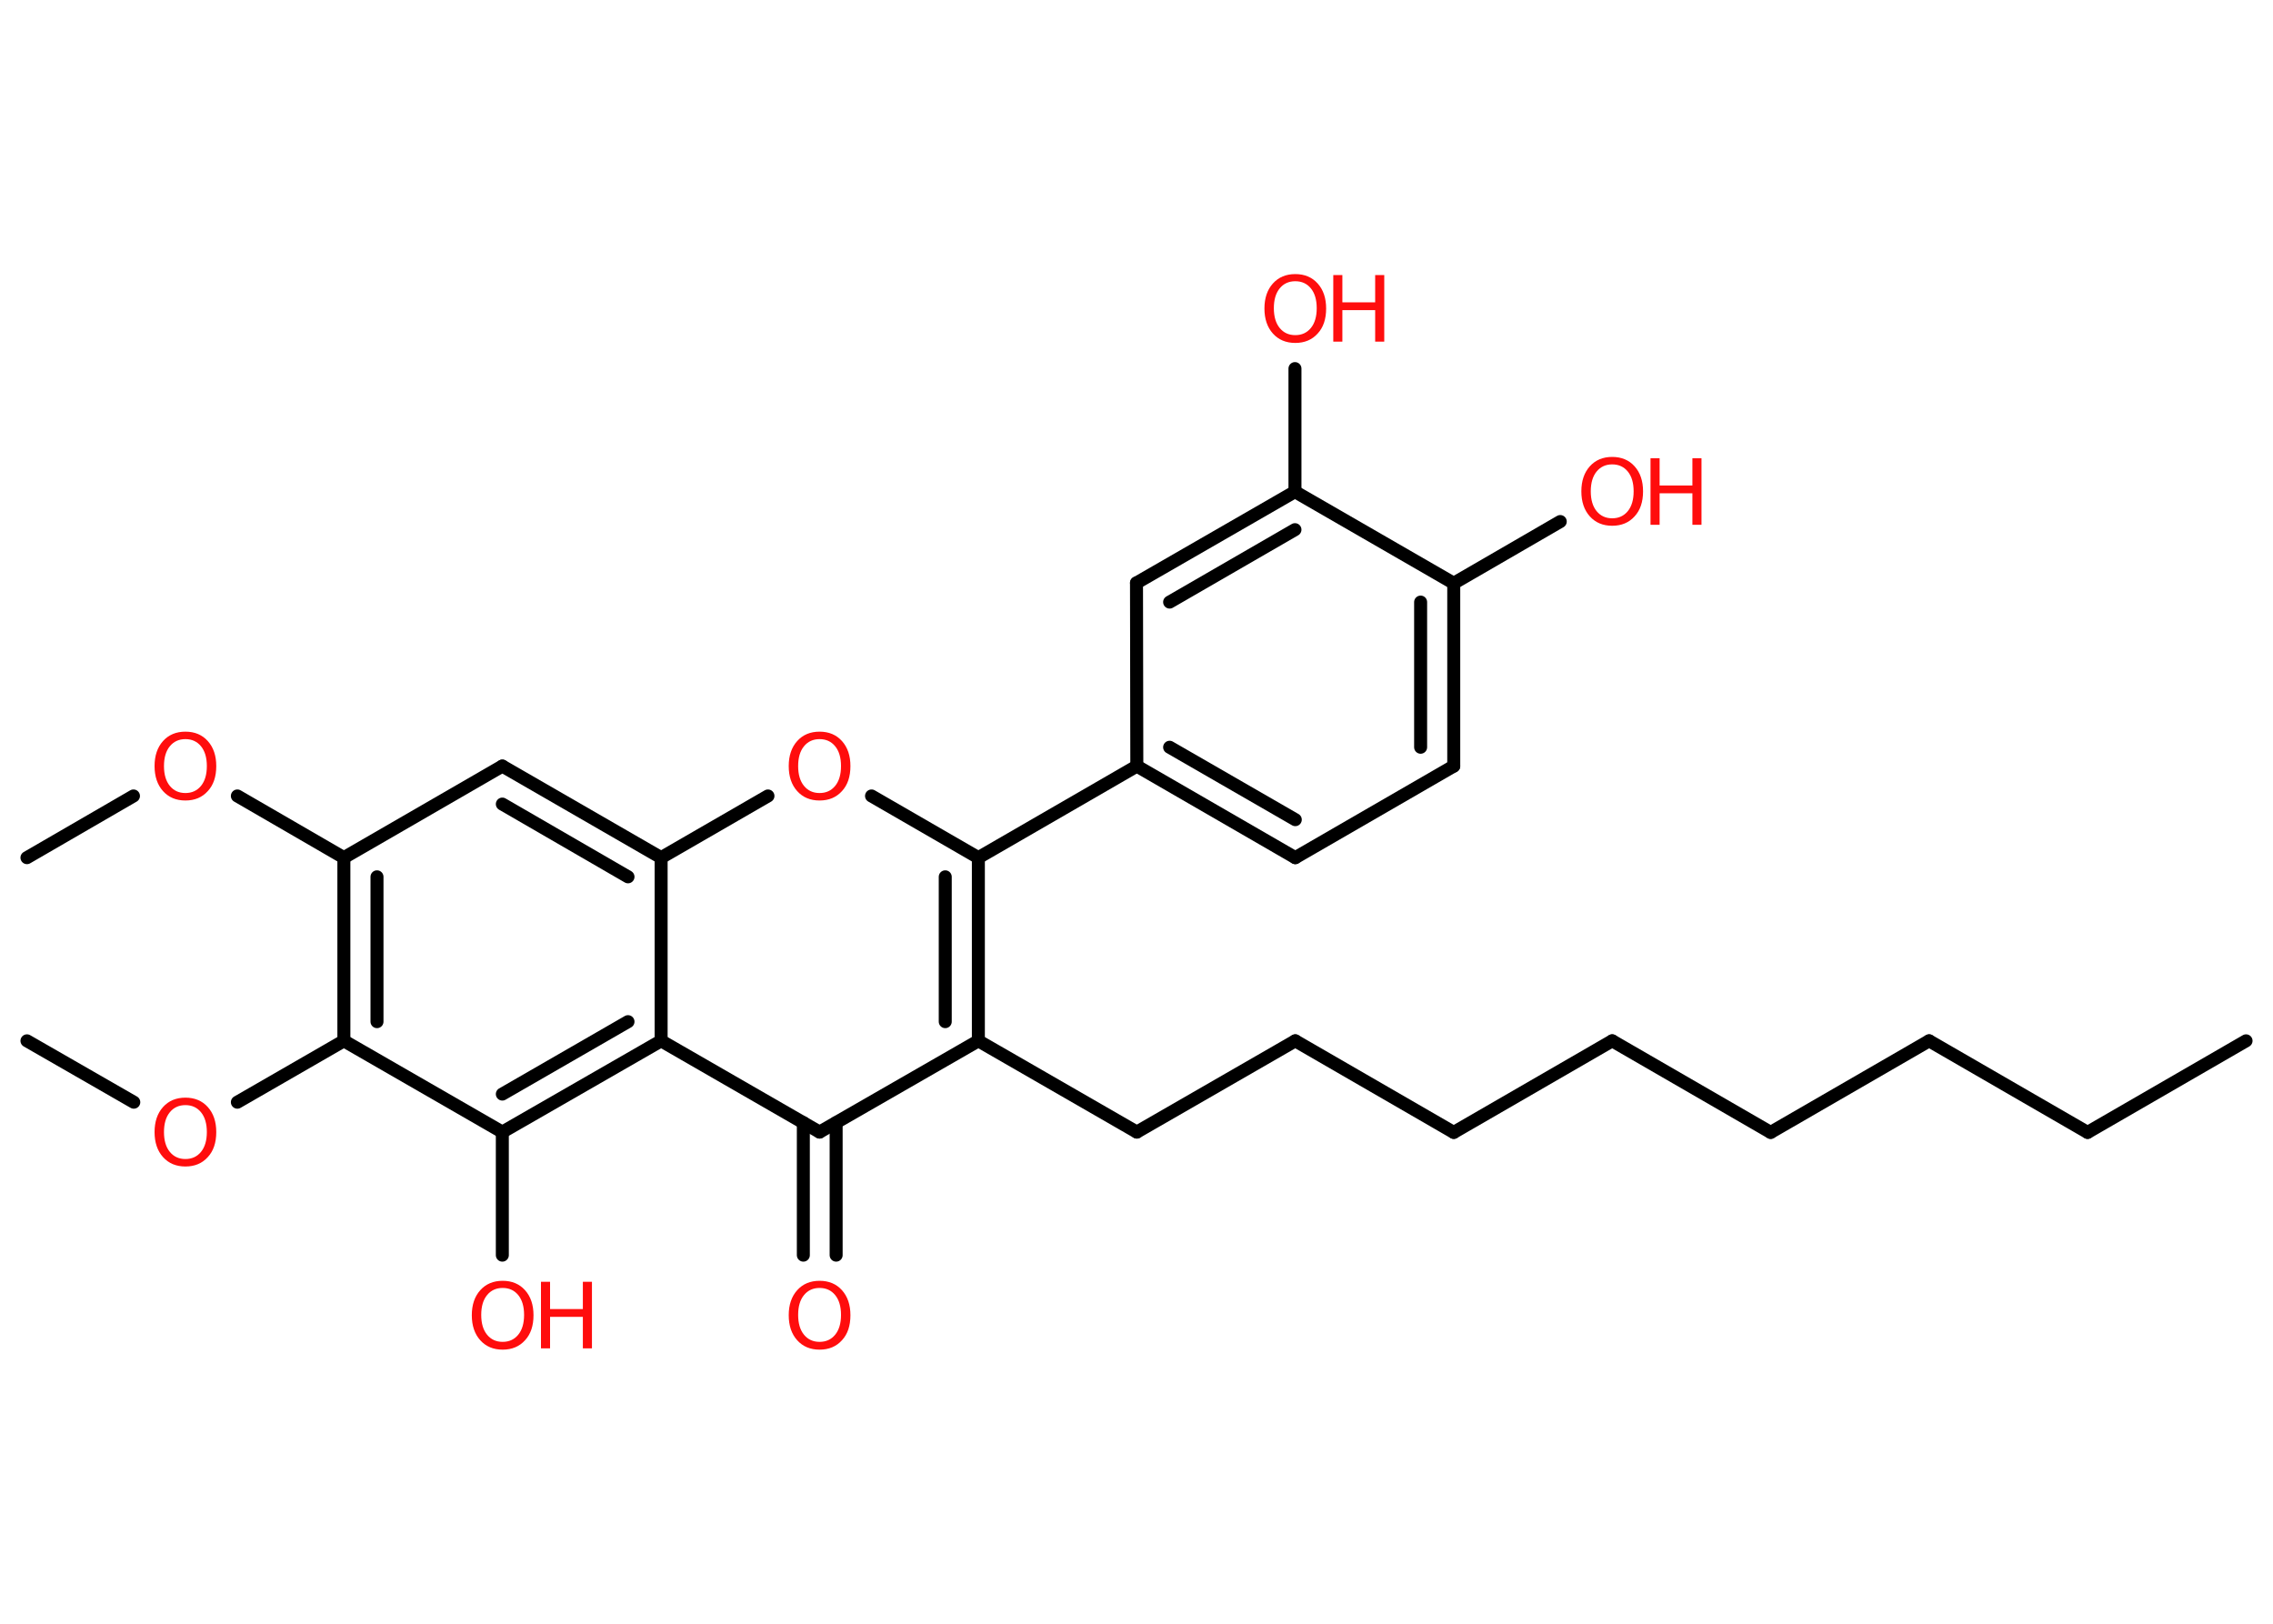 <?xml version='1.0' encoding='UTF-8'?>
<!DOCTYPE svg PUBLIC "-//W3C//DTD SVG 1.1//EN" "http://www.w3.org/Graphics/SVG/1.1/DTD/svg11.dtd">
<svg version='1.2' xmlns='http://www.w3.org/2000/svg' xmlns:xlink='http://www.w3.org/1999/xlink' width='70.0mm' height='50.0mm' viewBox='0 0 70.0 50.0'>
  <desc>Generated by the Chemistry Development Kit (http://github.com/cdk)</desc>
  <g stroke-linecap='round' stroke-linejoin='round' stroke='#000000' stroke-width='.4' fill='#FF0D0D'>
    <rect x='.0' y='.0' width='70.0' height='50.0' fill='#FFFFFF' stroke='none'/>
    <g id='mol1' class='mol'>
      <line id='mol1bnd1' class='bond' x1='69.17' y1='32.05' x2='64.29' y2='34.87'/>
      <line id='mol1bnd2' class='bond' x1='64.29' y1='34.87' x2='59.41' y2='32.05'/>
      <line id='mol1bnd3' class='bond' x1='59.41' y1='32.05' x2='54.53' y2='34.87'/>
      <line id='mol1bnd4' class='bond' x1='54.53' y1='34.87' x2='49.65' y2='32.05'/>
      <line id='mol1bnd5' class='bond' x1='49.65' y1='32.05' x2='44.77' y2='34.87'/>
      <line id='mol1bnd6' class='bond' x1='44.77' y1='34.87' x2='39.89' y2='32.05'/>
      <line id='mol1bnd7' class='bond' x1='39.89' y1='32.05' x2='35.01' y2='34.86'/>
      <line id='mol1bnd8' class='bond' x1='35.01' y1='34.86' x2='30.13' y2='32.05'/>
      <g id='mol1bnd9' class='bond'>
        <line x1='30.13' y1='32.05' x2='30.13' y2='26.41'/>
        <line x1='29.11' y1='31.46' x2='29.11' y2='27.0'/>
      </g>
      <line id='mol1bnd10' class='bond' x1='30.13' y1='26.41' x2='35.01' y2='23.59'/>
      <g id='mol1bnd11' class='bond'>
        <line x1='35.01' y1='23.59' x2='39.89' y2='26.41'/>
        <line x1='36.02' y1='23.01' x2='39.89' y2='25.24'/>
      </g>
      <line id='mol1bnd12' class='bond' x1='39.89' y1='26.41' x2='44.77' y2='23.59'/>
      <g id='mol1bnd13' class='bond'>
        <line x1='44.77' y1='23.59' x2='44.77' y2='17.96'/>
        <line x1='43.75' y1='23.01' x2='43.75' y2='18.54'/>
      </g>
      <line id='mol1bnd14' class='bond' x1='44.77' y1='17.96' x2='48.05' y2='16.06'/>
      <line id='mol1bnd15' class='bond' x1='44.77' y1='17.96' x2='39.88' y2='15.14'/>
      <line id='mol1bnd16' class='bond' x1='39.88' y1='15.14' x2='39.88' y2='11.35'/>
      <g id='mol1bnd17' class='bond'>
        <line x1='39.88' y1='15.14' x2='35.0' y2='17.95'/>
        <line x1='39.88' y1='16.31' x2='36.02' y2='18.54'/>
      </g>
      <line id='mol1bnd18' class='bond' x1='35.01' y1='23.59' x2='35.0' y2='17.95'/>
      <line id='mol1bnd19' class='bond' x1='30.13' y1='26.41' x2='26.84' y2='24.51'/>
      <line id='mol1bnd20' class='bond' x1='23.65' y1='24.51' x2='20.36' y2='26.41'/>
      <g id='mol1bnd21' class='bond'>
        <line x1='20.36' y1='26.41' x2='15.47' y2='23.59'/>
        <line x1='19.34' y1='27.0' x2='15.47' y2='24.76'/>
      </g>
      <line id='mol1bnd22' class='bond' x1='15.47' y1='23.59' x2='10.59' y2='26.41'/>
      <line id='mol1bnd23' class='bond' x1='10.59' y1='26.41' x2='7.31' y2='24.51'/>
      <line id='mol1bnd24' class='bond' x1='4.11' y1='24.51' x2='.83' y2='26.41'/>
      <g id='mol1bnd25' class='bond'>
        <line x1='10.59' y1='26.41' x2='10.59' y2='32.05'/>
        <line x1='11.61' y1='27.0' x2='11.61' y2='31.46'/>
      </g>
      <line id='mol1bnd26' class='bond' x1='10.59' y1='32.05' x2='7.31' y2='33.94'/>
      <line id='mol1bnd27' class='bond' x1='4.12' y1='33.94' x2='.83' y2='32.05'/>
      <line id='mol1bnd28' class='bond' x1='10.59' y1='32.05' x2='15.47' y2='34.86'/>
      <line id='mol1bnd29' class='bond' x1='15.47' y1='34.86' x2='15.47' y2='38.65'/>
      <g id='mol1bnd30' class='bond'>
        <line x1='15.47' y1='34.86' x2='20.36' y2='32.05'/>
        <line x1='15.47' y1='33.69' x2='19.34' y2='31.46'/>
      </g>
      <line id='mol1bnd31' class='bond' x1='20.36' y1='26.41' x2='20.36' y2='32.05'/>
      <line id='mol1bnd32' class='bond' x1='20.36' y1='32.05' x2='25.24' y2='34.86'/>
      <line id='mol1bnd33' class='bond' x1='30.13' y1='32.05' x2='25.24' y2='34.86'/>
      <g id='mol1bnd34' class='bond'>
        <line x1='25.75' y1='34.57' x2='25.75' y2='38.65'/>
        <line x1='24.74' y1='34.57' x2='24.74' y2='38.65'/>
      </g>
      <g id='mol1atm15' class='atom'>
        <path d='M49.65 14.3q-.3 .0 -.48 .22q-.18 .22 -.18 .61q.0 .39 .18 .61q.18 .22 .48 .22q.3 .0 .48 -.22q.18 -.22 .18 -.61q.0 -.39 -.18 -.61q-.18 -.22 -.48 -.22zM49.65 14.07q.43 .0 .69 .29q.26 .29 .26 .77q.0 .49 -.26 .77q-.26 .29 -.69 .29q-.43 .0 -.69 -.29q-.26 -.29 -.26 -.77q.0 -.48 .26 -.77q.26 -.29 .69 -.29z' stroke='none'/>
        <path d='M50.83 14.11h.28v.84h1.01v-.84h.28v2.05h-.28v-.97h-1.01v.97h-.28v-2.05z' stroke='none'/>
      </g>
      <g id='mol1atm17' class='atom'>
        <path d='M39.89 8.66q-.3 .0 -.48 .22q-.18 .22 -.18 .61q.0 .39 .18 .61q.18 .22 .48 .22q.3 .0 .48 -.22q.18 -.22 .18 -.61q.0 -.39 -.18 -.61q-.18 -.22 -.48 -.22zM39.89 8.44q.43 .0 .69 .29q.26 .29 .26 .77q.0 .49 -.26 .77q-.26 .29 -.69 .29q-.43 .0 -.69 -.29q-.26 -.29 -.26 -.77q.0 -.48 .26 -.77q.26 -.29 .69 -.29z' stroke='none'/>
        <path d='M41.06 8.47h.28v.84h1.01v-.84h.28v2.05h-.28v-.97h-1.01v.97h-.28v-2.05z' stroke='none'/>
      </g>
      <path id='mol1atm19' class='atom' d='M25.24 22.76q-.3 .0 -.48 .22q-.18 .22 -.18 .61q.0 .39 .18 .61q.18 .22 .48 .22q.3 .0 .48 -.22q.18 -.22 .18 -.61q.0 -.39 -.18 -.61q-.18 -.22 -.48 -.22zM25.24 22.53q.43 .0 .69 .29q.26 .29 .26 .77q.0 .49 -.26 .77q-.26 .29 -.69 .29q-.43 .0 -.69 -.29q-.26 -.29 -.26 -.77q.0 -.48 .26 -.77q.26 -.29 .69 -.29z' stroke='none'/>
      <path id='mol1atm23' class='atom' d='M5.71 22.76q-.3 .0 -.48 .22q-.18 .22 -.18 .61q.0 .39 .18 .61q.18 .22 .48 .22q.3 .0 .48 -.22q.18 -.22 .18 -.61q.0 -.39 -.18 -.61q-.18 -.22 -.48 -.22zM5.71 22.53q.43 .0 .69 .29q.26 .29 .26 .77q.0 .49 -.26 .77q-.26 .29 -.69 .29q-.43 .0 -.69 -.29q-.26 -.29 -.26 -.77q.0 -.48 .26 -.77q.26 -.29 .69 -.29z' stroke='none'/>
      <path id='mol1atm26' class='atom' d='M5.71 34.03q-.3 .0 -.48 .22q-.18 .22 -.18 .61q.0 .39 .18 .61q.18 .22 .48 .22q.3 .0 .48 -.22q.18 -.22 .18 -.61q.0 -.39 -.18 -.61q-.18 -.22 -.48 -.22zM5.71 33.8q.43 .0 .69 .29q.26 .29 .26 .77q.0 .49 -.26 .77q-.26 .29 -.69 .29q-.43 .0 -.69 -.29q-.26 -.29 -.26 -.77q.0 -.48 .26 -.77q.26 -.29 .69 -.29z' stroke='none'/>
      <g id='mol1atm29' class='atom'>
        <path d='M15.48 39.66q-.3 .0 -.48 .22q-.18 .22 -.18 .61q.0 .39 .18 .61q.18 .22 .48 .22q.3 .0 .48 -.22q.18 -.22 .18 -.61q.0 -.39 -.18 -.61q-.18 -.22 -.48 -.22zM15.48 39.44q.43 .0 .69 .29q.26 .29 .26 .77q.0 .49 -.26 .77q-.26 .29 -.69 .29q-.43 .0 -.69 -.29q-.26 -.29 -.26 -.77q.0 -.48 .26 -.77q.26 -.29 .69 -.29z' stroke='none'/>
        <path d='M16.66 39.47h.28v.84h1.01v-.84h.28v2.05h-.28v-.97h-1.01v.97h-.28v-2.05z' stroke='none'/>
      </g>
      <path id='mol1atm32' class='atom' d='M25.24 39.66q-.3 .0 -.48 .22q-.18 .22 -.18 .61q.0 .39 .18 .61q.18 .22 .48 .22q.3 .0 .48 -.22q.18 -.22 .18 -.61q.0 -.39 -.18 -.61q-.18 -.22 -.48 -.22zM25.24 39.44q.43 .0 .69 .29q.26 .29 .26 .77q.0 .49 -.26 .77q-.26 .29 -.69 .29q-.43 .0 -.69 -.29q-.26 -.29 -.26 -.77q.0 -.48 .26 -.77q.26 -.29 .69 -.29z' stroke='none'/>
    </g>
  </g>
</svg>
